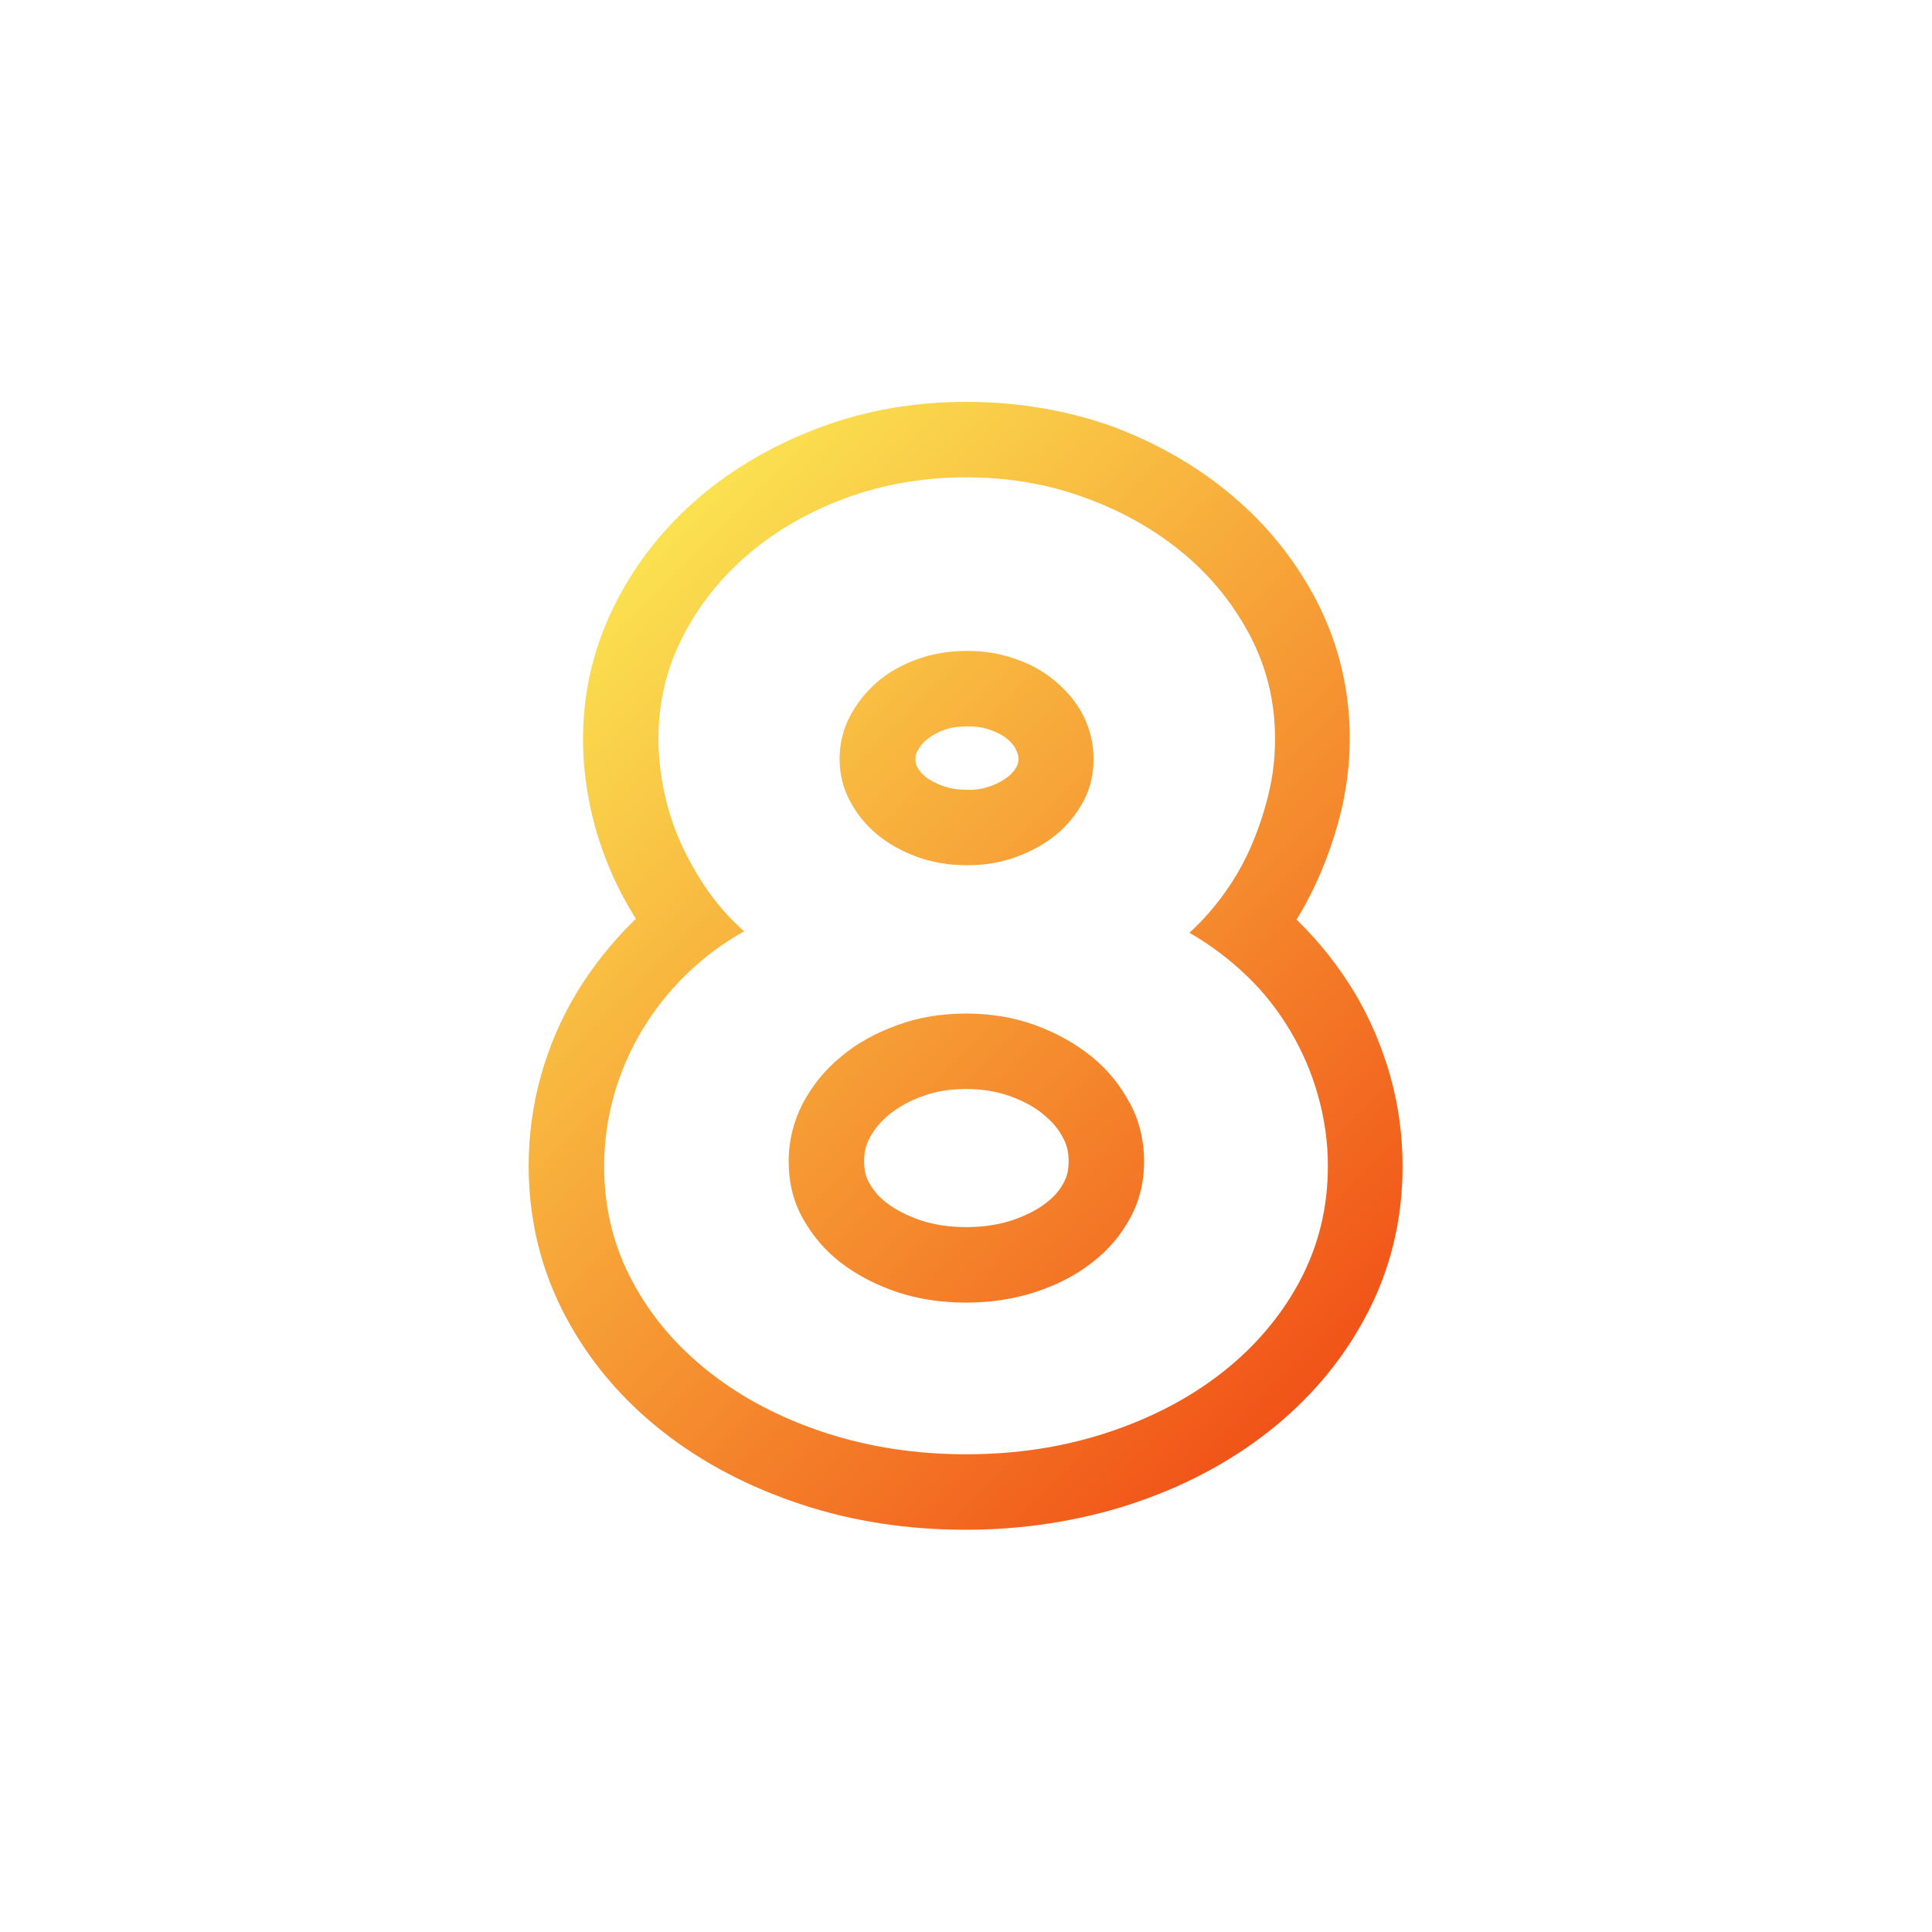 <!-- icon666.com - MILLIONS vector ICONS FREE --><svg id="Layer_2_00000084491449758601914600000012257658434276231078_" enable-background="new 0 0 512 512" viewBox="0 0 512 512" xmlns="http://www.w3.org/2000/svg" xmlns:xlink="http://www.w3.org/1999/xlink"><linearGradient id="_8_00000144299749402815358330000006050118419621399487_" gradientTransform="matrix(1 0 0 -1 0 512.92)" gradientUnits="userSpaceOnUse" x1="156.035" x2="356.138" y1="352.273" y2="152.171"><stop offset="0" stop-color="#fbe150"></stop><stop offset="1" stop-color="#f15318"></stop></linearGradient><g id="Icon"><path id="_8" d="m256 126.5c11.3 0 21.9 1.8 31.8 5.5 9.9 3.6 18.6 8.6 26.1 14.9s13.3 13.7 17.6 22c4.3 8.4 6.4 17.3 6.4 26.9 0 4.7-.5 9.4-1.6 14.1s-2.6 9.3-4.5 13.8-4.3 8.8-7.1 12.7c-2.8 4-6 7.6-9.5 10.8 5.6 3.2 10.6 7 15.2 11.4s8.4 9.3 11.6 14.7 5.6 11 7.3 17.1c1.7 6 2.6 12.2 2.6 18.6 0 11.1-2.5 21.2-7.5 30.6-5 9.3-11.9 17.4-20.6 24.2s-18.9 12.1-30.5 15.9-24 5.7-37.3 5.7c-13.2 0-25.6-1.9-37.3-5.7-11.6-3.8-21.8-9.1-30.5-15.9s-15.6-14.8-20.6-24.2c-5-9.3-7.5-19.5-7.5-30.6 0-6.4.9-12.6 2.6-18.7s4.2-11.8 7.4-17.2c3.2-5.3 7.1-10.3 11.7-14.8s9.7-8.3 15.4-11.5c-3.5-3.1-6.7-6.6-9.5-10.6s-5.2-8.2-7.2-12.6-3.5-9-4.5-13.8-1.5-9.4-1.5-14.1c0-9.6 2.1-18.5 6.4-26.9s10.1-15.7 17.5-22 16.1-11.3 26-14.9 20.4-5.4 31.6-5.4m.3 102.8c4.6 0 8.9-.7 13-2.2s7.7-3.5 10.7-6 5.4-5.5 7.2-8.9 2.6-7.1 2.6-11.1-.9-7.7-2.6-11.2-4.2-6.5-7.2-9.1-6.6-4.7-10.7-6.1c-4.1-1.5-8.4-2.2-13-2.2s-9.1.7-13.2 2.2-7.7 3.5-10.7 6.1-5.4 5.7-7.2 9.1c-1.8 3.5-2.7 7.2-2.7 11.2s.9 7.7 2.7 11.1 4.2 6.4 7.2 8.9 6.6 4.5 10.7 6c4.2 1.5 8.6 2.2 13.2 2.2m-.3 115.9c6.5 0 12.6-.9 18.4-2.8s10.8-4.5 15-7.8c4.3-3.3 7.6-7.2 10.1-11.8s3.7-9.6 3.7-15c0-5.5-1.2-10.6-3.7-15.3s-5.8-8.9-10.1-12.4-9.3-6.3-15-8.4-11.9-3.1-18.4-3.1-12.6 1-18.3 3.1-10.7 4.8-14.9 8.4c-4.3 3.5-7.6 7.7-10.1 12.4-2.4 4.7-3.7 9.8-3.7 15.3s1.2 10.5 3.7 15 5.8 8.5 10.1 11.8 9.3 5.9 14.9 7.8c5.7 1.9 11.8 2.8 18.3 2.8m0-238.7c-13.5 0-26.4 2.2-38.5 6.7s-22.9 10.7-32.1 18.5c-9.4 8-16.9 17.5-22.3 28.2-5.7 11.2-8.6 23.3-8.6 36 0 6.1.7 12.2 2 18.3s3.3 12 5.8 17.7c1.8 4 3.9 7.9 6.2 11.6-.2.2-.5.5-.7.7-5.7 5.6-10.7 11.9-14.8 18.6-4.2 6.9-7.4 14.3-9.6 22.1s-3.3 15.9-3.3 24.1c0 14.3 3.3 27.8 9.9 40.1 6.3 11.8 15 22 25.9 30.5 10.5 8.2 22.8 14.6 36.5 19.1 13.6 4.5 28.2 6.7 43.5 6.7s29.9-2.3 43.5-6.7c13.8-4.5 26-10.9 36.5-19.1 10.9-8.5 19.6-18.7 25.9-30.5 6.6-12.2 9.9-25.7 9.9-40 0-8.2-1.1-16.3-3.3-24.1-2.2-7.7-5.3-15-9.4-21.9-4.1-6.8-9.1-13.2-14.8-18.8-.2-.2-.4-.4-.6-.6 2.4-3.9 4.5-8 6.3-12.2 2.4-5.6 4.3-11.4 5.7-17.3 1.4-6.2 2.1-12.4 2.1-18.6 0-12.7-2.9-24.8-8.6-36-5.5-10.7-13-20.2-22.5-28.2-9.2-7.8-20-14-32.1-18.5-11.9-4.2-24.9-6.4-38.5-6.4zm.3 102.8c-2.4 0-4.4-.3-6.4-1-1.9-.7-3.5-1.5-4.7-2.5-1-.8-1.7-1.7-2.2-2.7-.2-.4-.4-.9-.4-1.9 0-.8.1-1.5.5-2.1.6-1.2 1.4-2.2 2.5-3.1 1.2-1 2.6-1.8 4.4-2.5 1.9-.7 4-1 6.4-1s4.3.3 6.2 1c1.8.6 3.2 1.4 4.4 2.4 1.1.9 1.9 1.9 2.4 3.1.3.7.5 1.3.5 2.1 0 1-.2 1.5-.4 1.9-.5 1-1.2 1.9-2.2 2.7-1.2 1-2.8 1.9-4.7 2.6-2 .7-4 1.1-6.3 1zm-.3 115.9c-4.3 0-8.4-.6-12-1.8-3.5-1.2-6.5-2.7-9-4.6-2.1-1.6-3.6-3.4-4.7-5.4-.9-1.6-1.3-3.4-1.3-5.6 0-2.3.4-4.2 1.4-6.1 1.2-2.3 2.9-4.4 5.1-6.2 2.5-2.1 5.4-3.7 9-5 3.5-1.3 7.3-1.9 11.5-1.9s8 .6 11.7 1.9c3.5 1.3 6.6 2.9 9 5 2.2 1.8 3.9 3.8 5.1 6.2 1 1.9 1.4 3.8 1.4 6.1s-.4 3.9-1.3 5.6c-1.1 2.1-2.7 3.9-4.7 5.4-2.4 1.9-5.5 3.4-9 4.6-3.7 1.2-7.8 1.8-12.2 1.8z" fill="url(#_8_00000144299749402815358330000006050118419621399487_)"></path></g></svg>